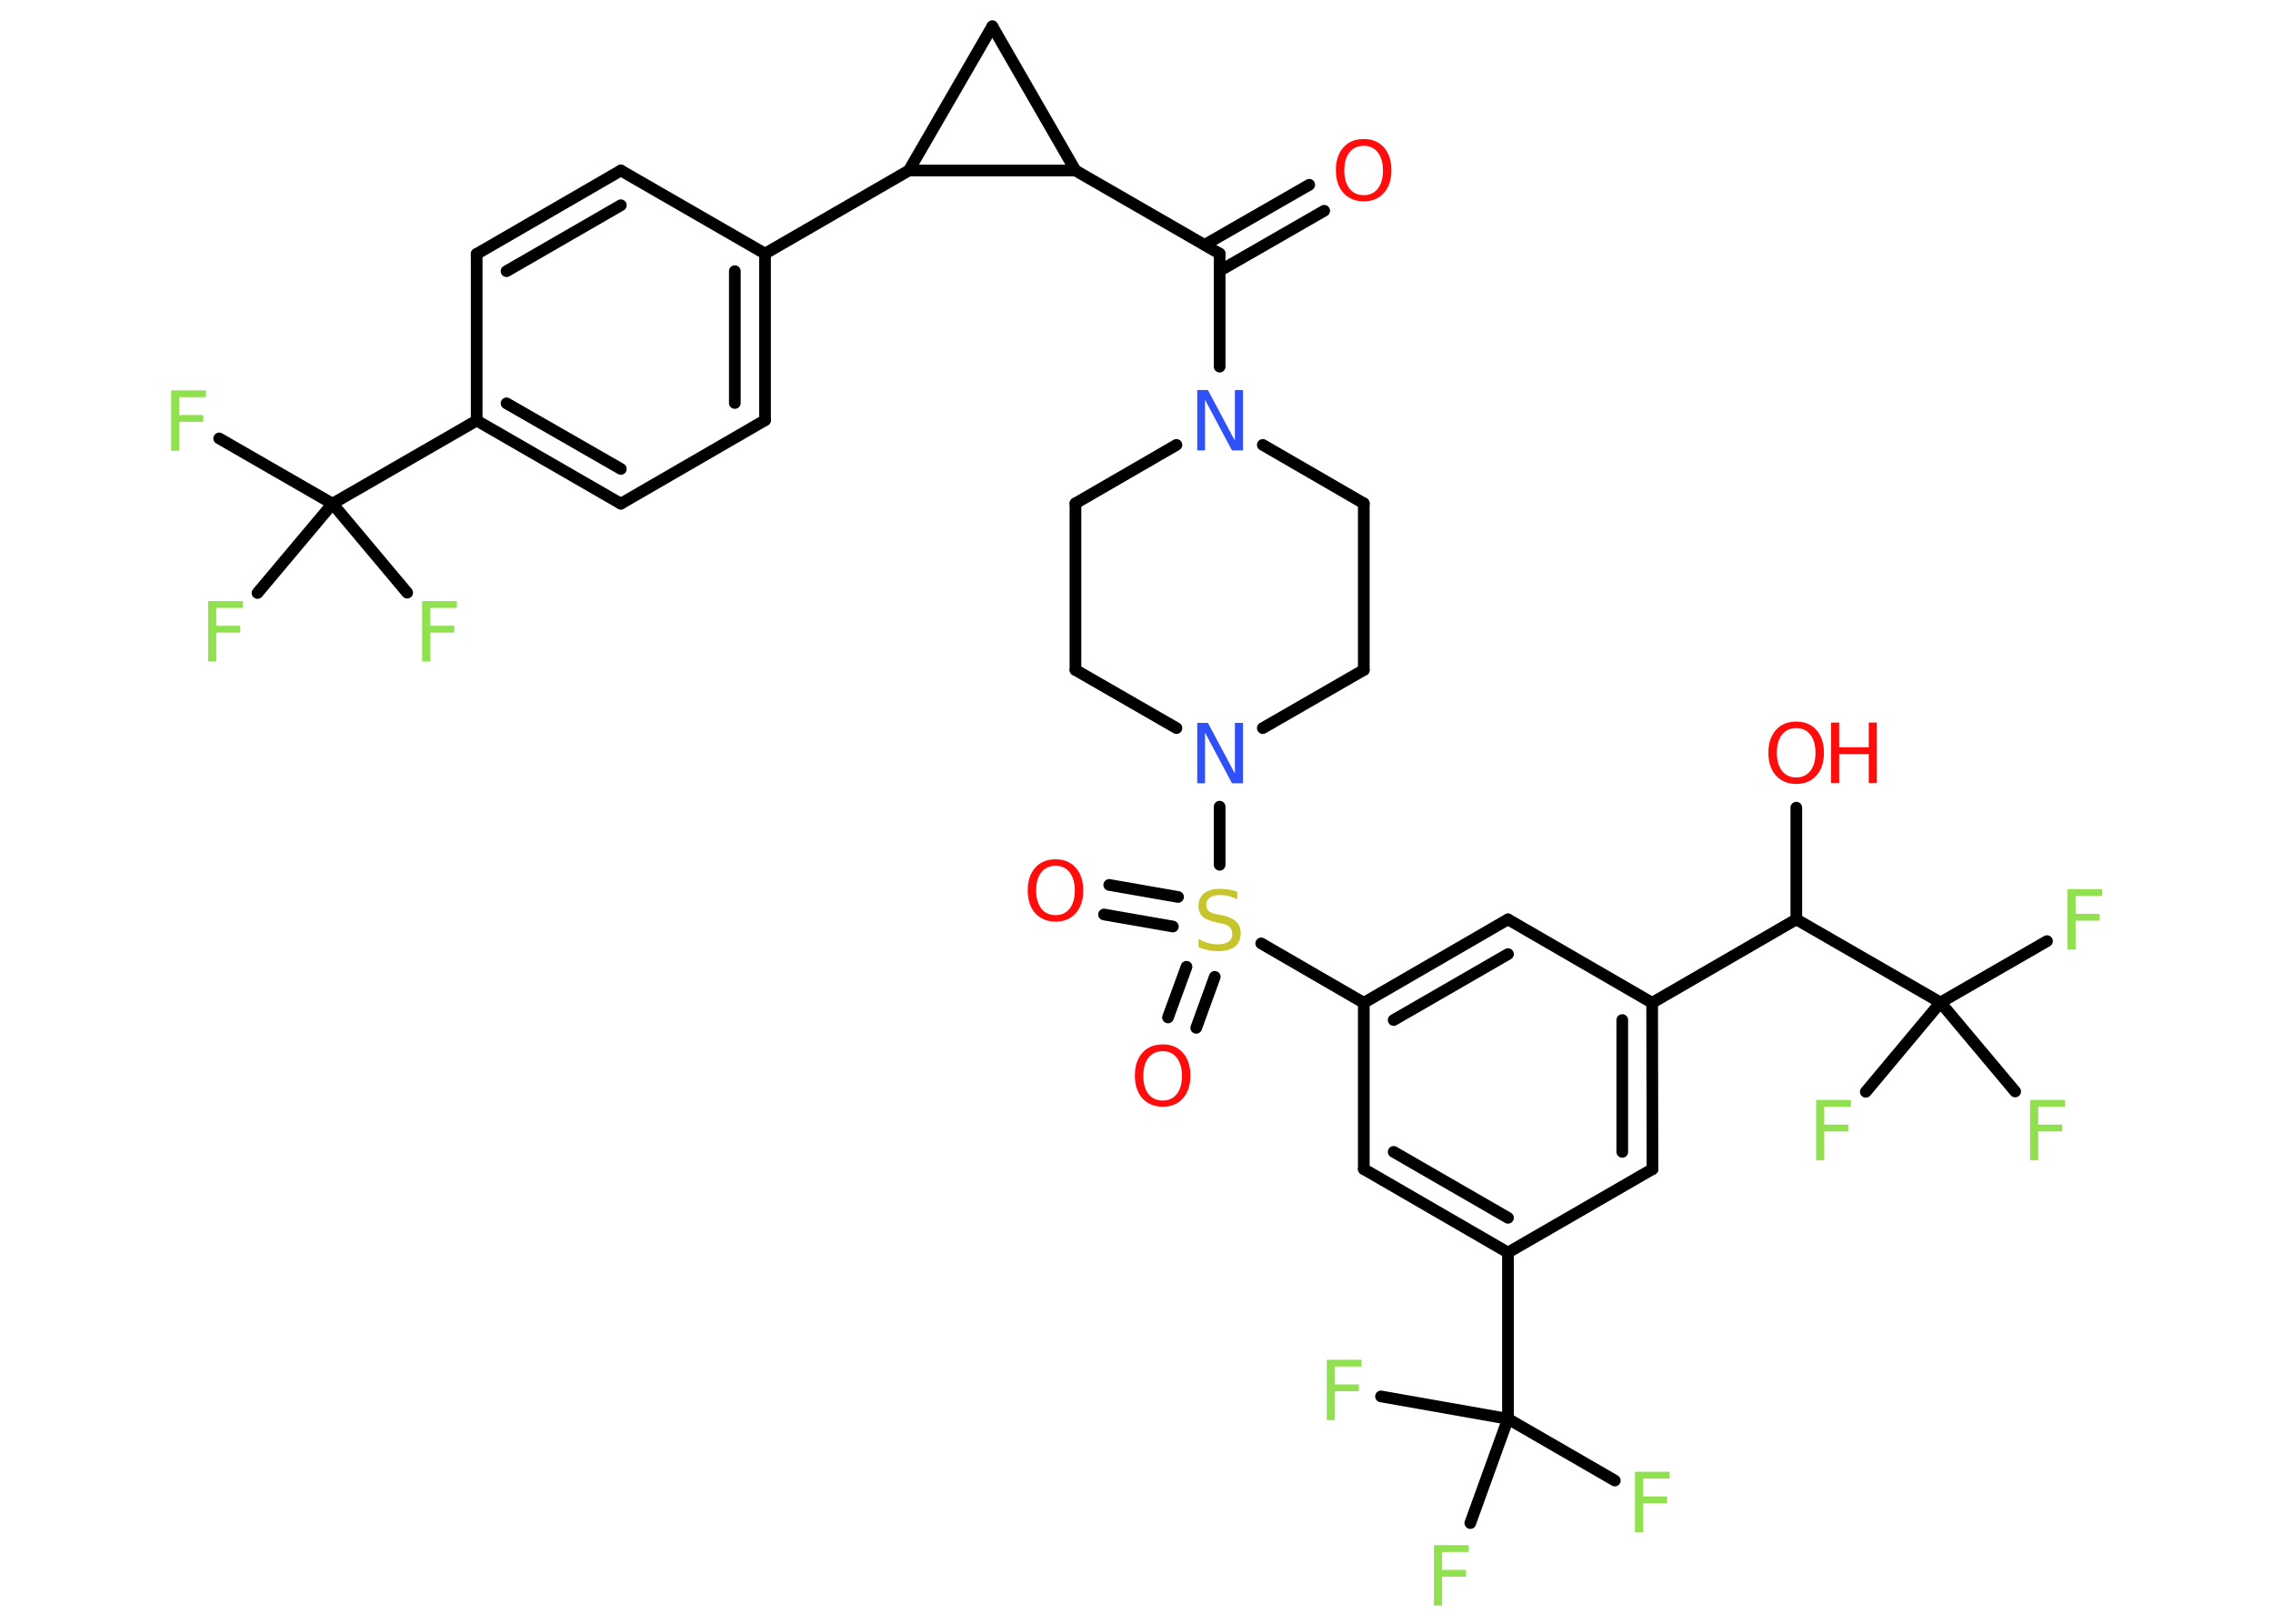 <?xml version='1.0' encoding='UTF-8'?>
<!DOCTYPE svg PUBLIC "-//W3C//DTD SVG 1.1//EN" "http://www.w3.org/Graphics/SVG/1.1/DTD/svg11.dtd">
<svg version='1.2' xmlns='http://www.w3.org/2000/svg' xmlns:xlink='http://www.w3.org/1999/xlink' width='70.0mm' height='50.0mm' viewBox='0 0 70.0 50.0'>
  <desc>Generated by the Chemistry Development Kit (http://github.com/cdk)</desc>
  <g stroke-linecap='round' stroke-linejoin='round' stroke='#000000' stroke-width='.36' fill='#90E050'>
    <rect x='.0' y='.0' width='70.0' height='50.0' fill='#FFFFFF' stroke='none'/>
    <g id='mol1' class='mol'>
      <g id='mol1bnd1' class='bond'>
        <line x1='40.78' y1='6.49' x2='37.56' y2='8.34'/>
        <line x1='40.32' y1='5.69' x2='37.1' y2='7.54'/>
      </g>
      <line id='mol1bnd2' class='bond' x1='37.56' y1='7.81' x2='33.12' y2='5.25'/>
      <line id='mol1bnd3' class='bond' x1='33.12' y1='5.25' x2='30.56' y2='.81'/>
      <line id='mol1bnd4' class='bond' x1='30.56' y1='.81' x2='27.99' y2='5.25'/>
      <line id='mol1bnd5' class='bond' x1='33.12' y1='5.25' x2='27.99' y2='5.25'/>
      <line id='mol1bnd6' class='bond' x1='27.99' y1='5.25' x2='23.56' y2='7.81'/>
      <g id='mol1bnd7' class='bond'>
        <line x1='23.56' y1='12.94' x2='23.56' y2='7.81'/>
        <line x1='22.63' y1='12.41' x2='22.63' y2='8.35'/>
      </g>
      <line id='mol1bnd8' class='bond' x1='23.56' y1='12.94' x2='19.12' y2='15.51'/>
      <g id='mol1bnd9' class='bond'>
        <line x1='14.68' y1='12.95' x2='19.12' y2='15.51'/>
        <line x1='15.6' y1='12.42' x2='19.12' y2='14.44'/>
      </g>
      <line id='mol1bnd10' class='bond' x1='14.68' y1='12.95' x2='10.24' y2='15.51'/>
      <line id='mol1bnd11' class='bond' x1='10.24' y1='15.51' x2='6.75' y2='13.5'/>
      <line id='mol1bnd12' class='bond' x1='10.24' y1='15.51' x2='7.93' y2='18.26'/>
      <line id='mol1bnd13' class='bond' x1='10.24' y1='15.51' x2='12.54' y2='18.25'/>
      <line id='mol1bnd14' class='bond' x1='14.68' y1='12.95' x2='14.68' y2='7.82'/>
      <g id='mol1bnd15' class='bond'>
        <line x1='19.12' y1='5.25' x2='14.68' y2='7.82'/>
        <line x1='19.12' y1='6.32' x2='15.6' y2='8.35'/>
      </g>
      <line id='mol1bnd16' class='bond' x1='23.56' y1='7.81' x2='19.12' y2='5.25'/>
      <line id='mol1bnd17' class='bond' x1='37.56' y1='7.81' x2='37.56' y2='11.29'/>
      <line id='mol1bnd18' class='bond' x1='38.89' y1='13.7' x2='42.0' y2='15.5'/>
      <line id='mol1bnd19' class='bond' x1='42.0' y1='15.5' x2='42.0' y2='20.63'/>
      <line id='mol1bnd20' class='bond' x1='42.0' y1='20.63' x2='38.89' y2='22.42'/>
      <line id='mol1bnd21' class='bond' x1='37.56' y1='24.84' x2='37.56' y2='26.63'/>
      <g id='mol1bnd22' class='bond'>
        <line x1='36.12' y1='28.53' x2='34.0' y2='28.16'/>
        <line x1='36.28' y1='27.62' x2='34.16' y2='27.25'/>
      </g>
      <g id='mol1bnd23' class='bond'>
        <line x1='37.41' y1='30.08' x2='36.84' y2='31.65'/>
        <line x1='36.54' y1='29.77' x2='35.97' y2='31.33'/>
      </g>
      <line id='mol1bnd24' class='bond' x1='38.84' y1='29.05' x2='42.0' y2='30.88'/>
      <g id='mol1bnd25' class='bond'>
        <line x1='46.44' y1='28.31' x2='42.0' y2='30.88'/>
        <line x1='46.44' y1='29.38' x2='42.92' y2='31.41'/>
      </g>
      <line id='mol1bnd26' class='bond' x1='46.44' y1='28.31' x2='50.88' y2='30.88'/>
      <line id='mol1bnd27' class='bond' x1='50.88' y1='30.88' x2='55.32' y2='28.31'/>
      <line id='mol1bnd28' class='bond' x1='55.32' y1='28.31' x2='55.32' y2='24.87'/>
      <line id='mol1bnd29' class='bond' x1='55.32' y1='28.31' x2='59.76' y2='30.87'/>
      <line id='mol1bnd30' class='bond' x1='59.76' y1='30.87' x2='63.04' y2='28.98'/>
      <line id='mol1bnd31' class='bond' x1='59.76' y1='30.87' x2='57.46' y2='33.62'/>
      <line id='mol1bnd32' class='bond' x1='59.76' y1='30.87' x2='62.06' y2='33.61'/>
      <g id='mol1bnd33' class='bond'>
        <line x1='50.89' y1='36.0' x2='50.88' y2='30.88'/>
        <line x1='49.96' y1='35.47' x2='49.96' y2='31.41'/>
      </g>
      <line id='mol1bnd34' class='bond' x1='50.89' y1='36.0' x2='46.44' y2='38.57'/>
      <line id='mol1bnd35' class='bond' x1='46.44' y1='38.57' x2='46.44' y2='43.69'/>
      <line id='mol1bnd36' class='bond' x1='46.44' y1='43.69' x2='49.73' y2='45.59'/>
      <line id='mol1bnd37' class='bond' x1='46.44' y1='43.69' x2='42.53' y2='43.0'/>
      <line id='mol1bnd38' class='bond' x1='46.44' y1='43.69' x2='45.28' y2='46.9'/>
      <g id='mol1bnd39' class='bond'>
        <line x1='42.0' y1='36.0' x2='46.44' y2='38.57'/>
        <line x1='42.92' y1='35.47' x2='46.44' y2='37.5'/>
      </g>
      <line id='mol1bnd40' class='bond' x1='42.0' y1='30.88' x2='42.0' y2='36.0'/>
      <line id='mol1bnd41' class='bond' x1='36.23' y1='22.42' x2='33.12' y2='20.63'/>
      <line id='mol1bnd42' class='bond' x1='33.12' y1='20.63' x2='33.12' y2='15.5'/>
      <line id='mol1bnd43' class='bond' x1='36.23' y1='13.7' x2='33.12' y2='15.5'/>
      <path id='mol1atm1' class='atom' d='M42.0 4.49q-.28 .0 -.44 .2q-.16 .2 -.16 .56q.0 .35 .16 .56q.16 .2 .44 .2q.27 .0 .43 -.2q.16 -.2 .16 -.56q.0 -.35 -.16 -.56q-.16 -.2 -.43 -.2zM42.0 4.28q.39 .0 .62 .26q.23 .26 .23 .7q.0 .44 -.23 .7q-.23 .26 -.62 .26q-.39 .0 -.63 -.26q-.23 -.26 -.23 -.7q.0 -.44 .23 -.7q.23 -.26 .63 -.26z' stroke='none' fill='#FF0D0D'/>
      <path id='mol1atm11' class='atom' d='M5.27 12.02h1.07v.21h-.82v.55h.74v.21h-.74v.89h-.25v-1.86z' stroke='none'/>
      <path id='mol1atm12' class='atom' d='M6.41 18.51h1.07v.21h-.82v.55h.74v.21h-.74v.89h-.25v-1.86z' stroke='none'/>
      <path id='mol1atm13' class='atom' d='M13.0 18.51h1.07v.21h-.82v.55h.74v.21h-.74v.89h-.25v-1.86z' stroke='none'/>
      <path id='mol1atm16' class='atom' d='M36.86 12.01h.34l.83 1.56v-1.56h.25v1.86h-.34l-.83 -1.56v1.56h-.24v-1.86z' stroke='none' fill='#3050F8'/>
      <path id='mol1atm19' class='atom' d='M36.86 22.26h.34l.83 1.56v-1.56h.25v1.86h-.34l-.83 -1.56v1.56h-.24v-1.86z' stroke='none' fill='#3050F8'/>
      <path id='mol1atm20' class='atom' d='M38.1 27.44v.25q-.14 -.07 -.27 -.1q-.13 -.03 -.25 -.03q-.21 .0 -.32 .08q-.11 .08 -.11 .23q.0 .12 .08 .19q.08 .06 .28 .1l.15 .03q.28 .06 .41 .19q.14 .14 .14 .36q.0 .27 -.18 .41q-.18 .14 -.53 .14q-.13 .0 -.28 -.03q-.15 -.03 -.31 -.09v-.26q.15 .09 .3 .13q.15 .04 .29 .04q.22 .0 .33 -.08q.12 -.08 .12 -.24q.0 -.14 -.08 -.21q-.08 -.08 -.27 -.12l-.15 -.03q-.28 -.06 -.41 -.17q-.13 -.12 -.13 -.33q.0 -.25 .17 -.39q.17 -.14 .48 -.14q.13 .0 .27 .02q.14 .02 .28 .07z' stroke='none' fill='#C6C62C'/>
      <path id='mol1atm21' class='atom' d='M32.51 26.66q-.28 .0 -.44 .2q-.16 .2 -.16 .56q.0 .35 .16 .56q.16 .2 .44 .2q.27 .0 .43 -.2q.16 -.2 .16 -.56q.0 -.35 -.16 -.56q-.16 -.2 -.43 -.2zM32.51 26.46q.39 .0 .62 .26q.23 .26 .23 .7q.0 .44 -.23 .7q-.23 .26 -.62 .26q-.39 .0 -.63 -.26q-.23 -.26 -.23 -.7q.0 -.44 .23 -.7q.23 -.26 .63 -.26z' stroke='none' fill='#FF0D0D'/>
      <path id='mol1atm22' class='atom' d='M35.81 32.37q-.28 .0 -.44 .2q-.16 .2 -.16 .56q.0 .35 .16 .56q.16 .2 .44 .2q.27 .0 .43 -.2q.16 -.2 .16 -.56q.0 -.35 -.16 -.56q-.16 -.2 -.43 -.2zM35.81 32.16q.39 .0 .62 .26q.23 .26 .23 .7q.0 .44 -.23 .7q-.23 .26 -.62 .26q-.39 .0 -.63 -.26q-.23 -.26 -.23 -.7q.0 -.44 .23 -.7q.23 -.26 .63 -.26z' stroke='none' fill='#FF0D0D'/>
      <g id='mol1atm27' class='atom'>
        <path d='M55.32 22.42q-.28 .0 -.44 .2q-.16 .2 -.16 .56q.0 .35 .16 .56q.16 .2 .44 .2q.27 .0 .43 -.2q.16 -.2 .16 -.56q.0 -.35 -.16 -.56q-.16 -.2 -.43 -.2zM55.32 22.22q.39 .0 .62 .26q.23 .26 .23 .7q.0 .44 -.23 .7q-.23 .26 -.62 .26q-.39 .0 -.63 -.26q-.23 -.26 -.23 -.7q.0 -.44 .23 -.7q.23 -.26 .63 -.26z' stroke='none' fill='#FF0D0D'/>
        <path d='M56.39 22.25h.25v.76h.91v-.76h.25v1.86h-.25v-.89h-.91v.89h-.25v-1.86z' stroke='none' fill='#FF0D0D'/>
      </g>
      <path id='mol1atm29' class='atom' d='M63.67 27.38h1.07v.21h-.82v.55h.74v.21h-.74v.89h-.25v-1.86z' stroke='none'/>
      <path id='mol1atm30' class='atom' d='M55.93 33.87h1.07v.21h-.82v.55h.74v.21h-.74v.89h-.25v-1.86z' stroke='none'/>
      <path id='mol1atm31' class='atom' d='M62.52 33.87h1.07v.21h-.82v.55h.74v.21h-.74v.89h-.25v-1.86z' stroke='none'/>
      <path id='mol1atm35' class='atom' d='M50.35 45.32h1.07v.21h-.82v.55h.74v.21h-.74v.89h-.25v-1.86z' stroke='none'/>
      <path id='mol1atm36' class='atom' d='M40.86 41.87h1.07v.21h-.82v.55h.74v.21h-.74v.89h-.25v-1.86z' stroke='none'/>
      <path id='mol1atm37' class='atom' d='M44.16 47.58h1.07v.21h-.82v.55h.74v.21h-.74v.89h-.25v-1.86z' stroke='none'/>
    </g>
  </g>
</svg>

